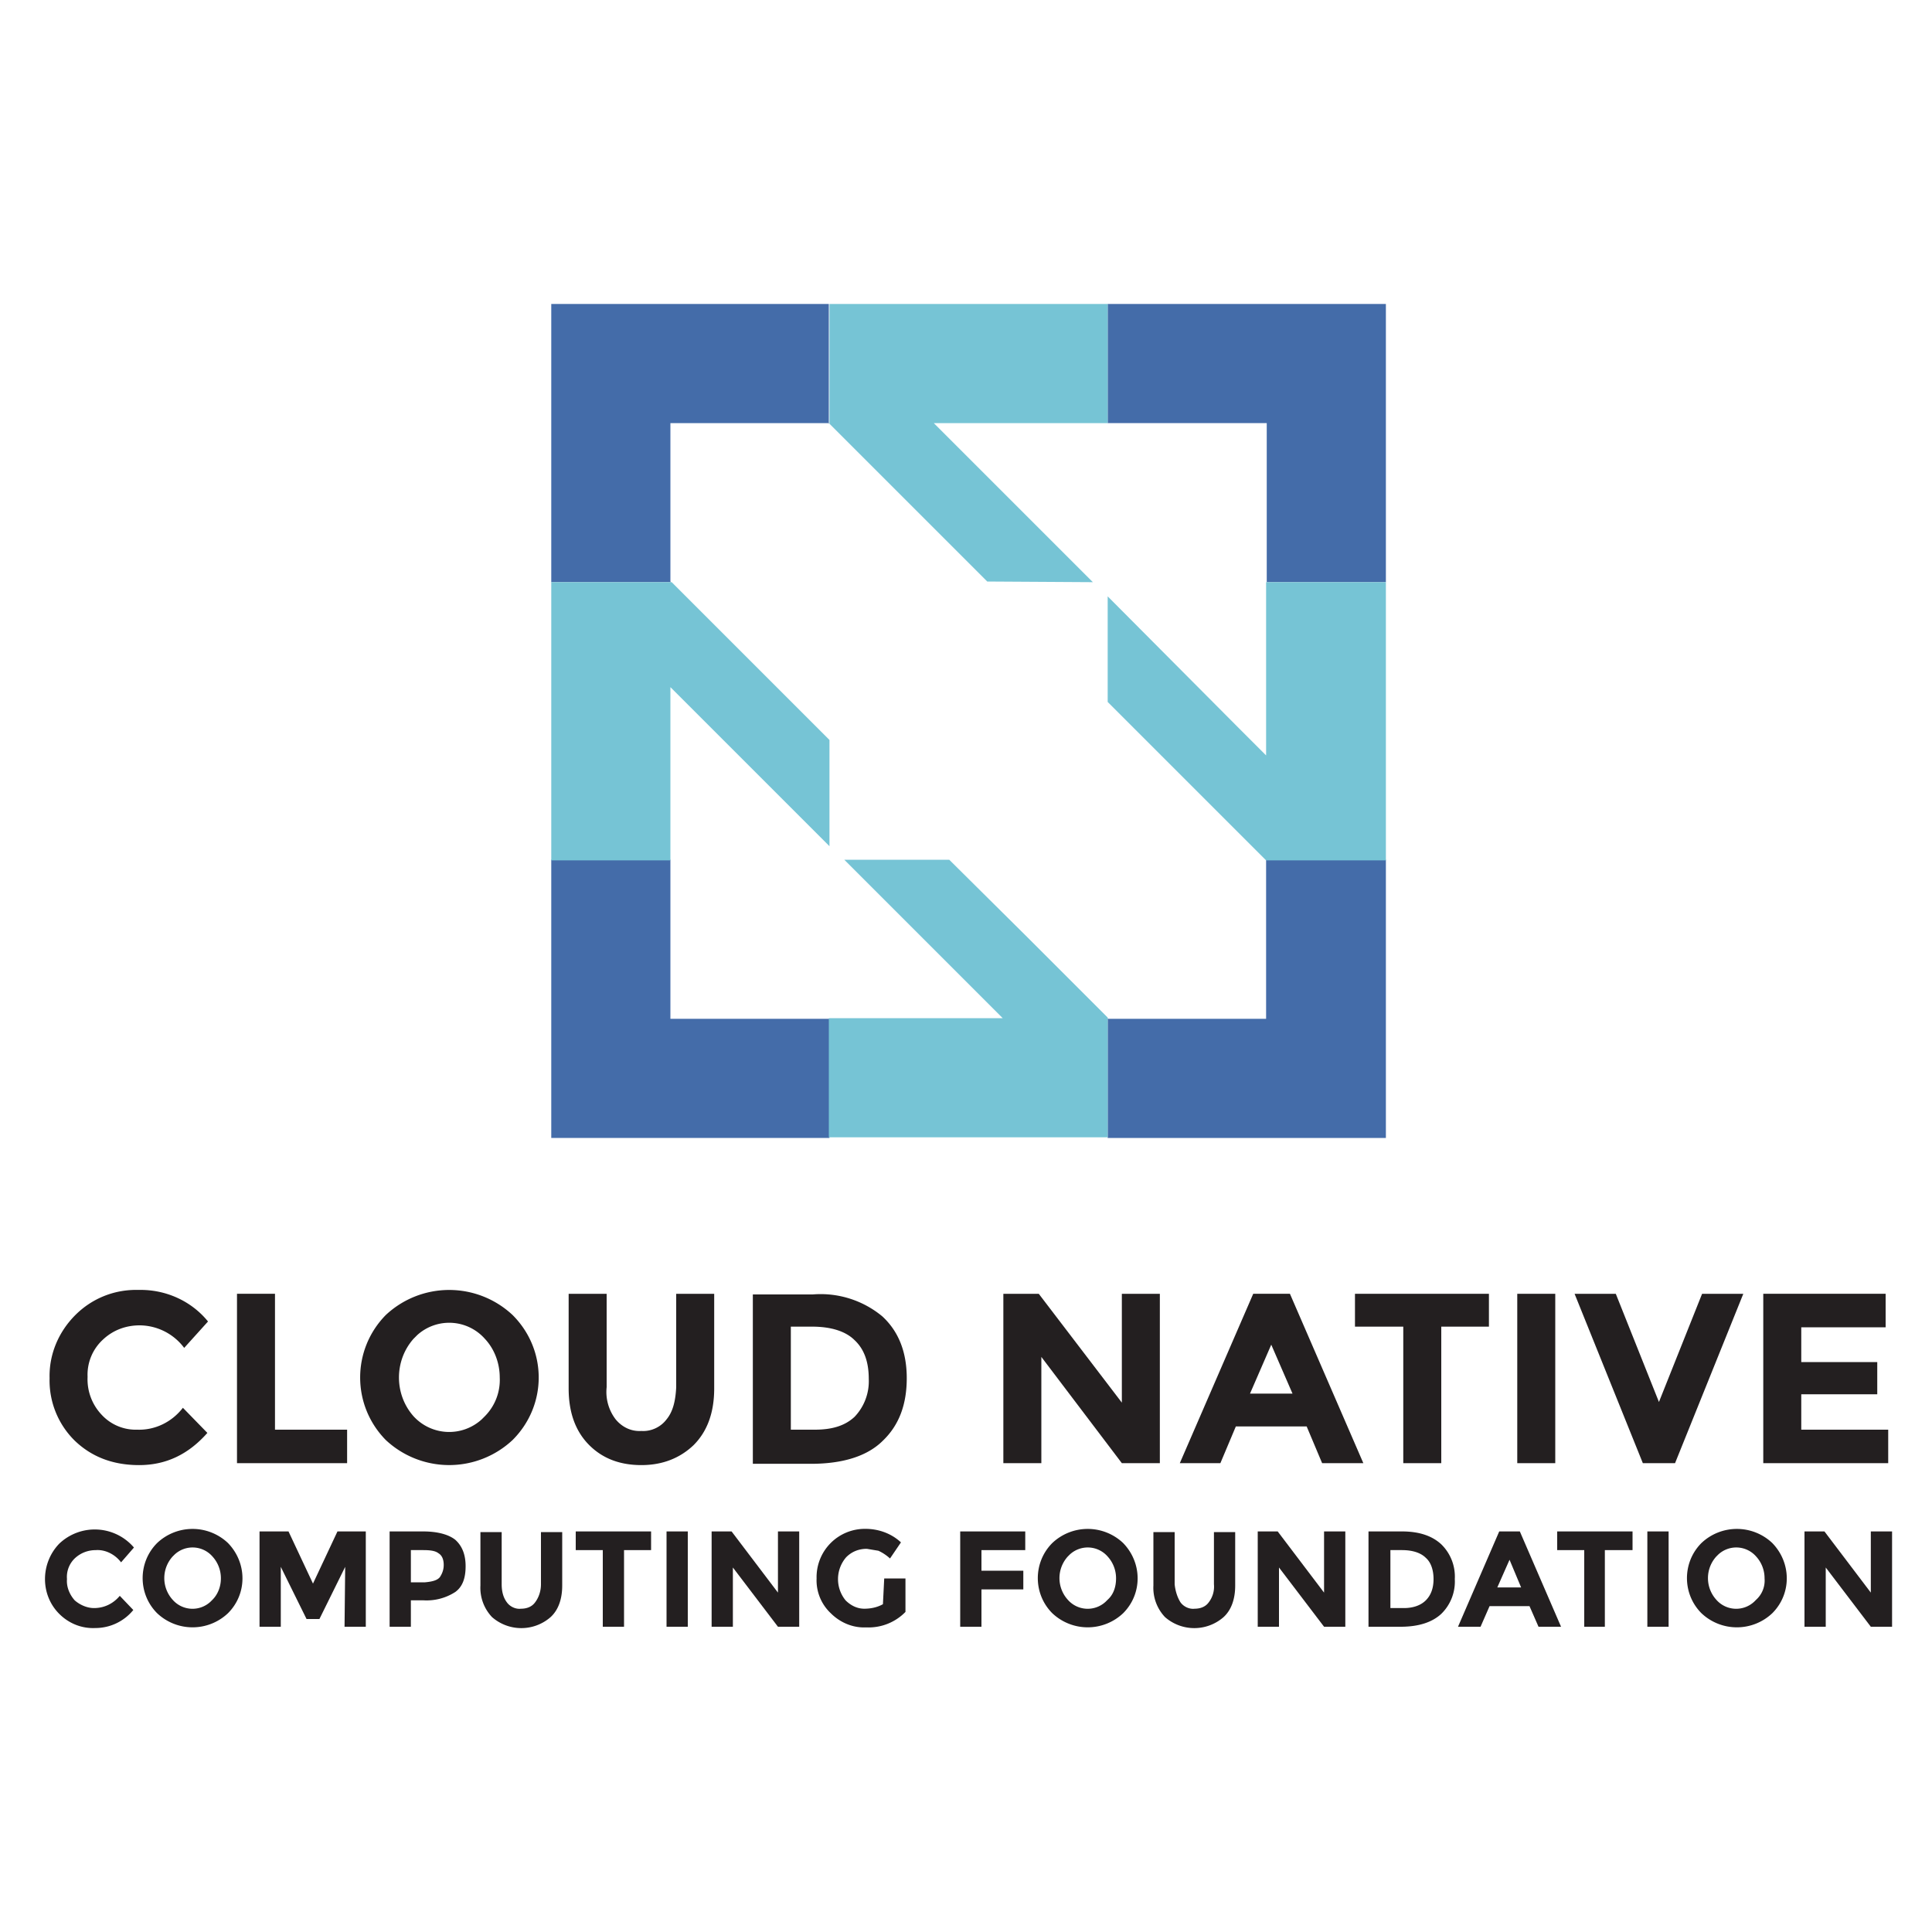 <svg xmlns="http://www.w3.org/2000/svg" viewBox="0 0 300 300"><style>.st0{fill:#231f20}.st1{fill:#446ca9}.st2{fill:#76c4d5}</style><g id="svg_43"><path id="svg_5" d="M21.3 222c2.8.1 5.4-1.2 7.1-3.4l3.8 3.9c-3 3.4-6.5 5-10.6 5s-7.4-1.3-10-3.8a13.1 13.1 0 01-3.9-9.7c-.1-3.7 1.4-7.2 4-9.8 2.6-2.6 6.1-4 9.8-3.9 4.2-.1 8.2 1.7 10.8 4.9l-3.7 4.1a8.7 8.7 0 00-6.9-3.5c-2.1 0-4.1.7-5.7 2.2a7.4 7.4 0 00-2.4 5.8 8 8 0 002.2 5.9 7.2 7.2 0 005.5 2.3z" class="st0"/><path id="svg_6" d="M36.8 227.2v-26.3h5.9V222h11.2v5.2H36.8z" class="st0"/><path id="svg_7" d="M79.6 223.6a14.4 14.4 0 01-19.7 0c-5.3-5.4-5.3-14 0-19.4a14.4 14.4 0 0119.7 0c5.4 5.4 5.4 14 0 19.4zm-2-9.7c0-2.2-.8-4.4-2.3-6a7.4 7.4 0 00-10.5-.6l-.6.6c-3 3.4-3 8.6 0 12a7.5 7.5 0 0010.6.5l.5-.5a8 8 0 002.3-6z" class="st0"/><path id="svg_8" d="M95.6 220.4c1 1.2 2.4 1.9 4 1.8 1.5.1 3-.6 3.9-1.8 1-1.2 1.4-2.9 1.5-5v-14.5h5.9v14.7c0 3.8-1.1 6.7-3.2 8.8-2.1 2-4.8 3.1-8.1 3.1s-6-1-8.1-3.1c-2.1-2.1-3.2-5-3.2-8.8v-14.7h5.9v14.5a7 7 0 001.4 5z" class="st0"/><path id="svg_9" d="M137 204.4c2.5 2.3 3.8 5.5 3.8 9.6s-1.2 7.3-3.7 9.7c-2.4 2.4-6.2 3.6-11.2 3.6h-9V201h9.3a15 15 0 0110.8 3.4zm-4.3 15.6a8 8 0 002.2-5.9c0-2.6-.7-4.6-2.2-6-1.4-1.4-3.7-2.1-6.6-2.1h-3.3v16h3.7c2.7 0 4.7-.6 6.2-2z" class="st0"/><path id="svg_10" d="M174.2 200.9h5.9v26.3h-5.9l-12.5-16.5v16.5h-5.9v-26.3h5.5l12.9 16.9v-16.9z" class="st0"/><path id="svg_11" d="M205.3 227.2l-2.4-5.7h-11l-2.4 5.7h-6.3l11.4-26.3h5.7l11.4 26.3h-6.4zm-7.9-18.4l-3.3 7.6h6.6l-3.3-7.6z" class="st0"/><path id="svg_12" d="M223.8 206v21.2h-5.9V206h-7.5v-5.1h20.8v5.1h-7.4z" class="st0"/><path id="svg_13" d="M235.6 200.9h5.9v26.3h-5.9v-26.3z" class="st0"/><path id="svg_14" d="M257.6 217.7l6.7-16.8h6.4l-10.6 26.3h-5l-10.6-26.3h6.4l6.7 16.8z" class="st0"/><path id="svg_15" d="M292.8 200.9v5.2h-13.1v5.4h11.8v5h-11.8v5.5h13.5v5.2h-19.4v-26.3h19z" class="st0"/><path id="svg_16" d="M14.6 249.7c1.6 0 3-.7 4-1.9l2.1 2.2a7.6 7.6 0 01-5.9 2.8c-2.1.1-4.1-.7-5.6-2.2-3-3-2.9-7.9 0-10.9a8 8 0 0111.6.6l-2 2.3c-.9-1.2-2.4-2-3.9-1.9-1.2 0-2.3.4-3.2 1.2a4 4 0 00-1.3 3.3c-.1 1.2.4 2.4 1.2 3.3.8.7 1.9 1.2 3 1.2z" class="st0"/><path id="svg_17" d="M35.4 250.5a8 8 0 01-11 0c-3-3-3-7.9 0-10.9a8 8 0 0111 0c3 3.1 3 7.9 0 10.9zm-1.1-5.4a5 5 0 00-1.3-3.4 4.1 4.1 0 00-5.9-.3l-.3.3a5 5 0 000 6.7 4.1 4.1 0 005.9.3l.3-.3c.8-.8 1.3-2 1.3-3.3z" class="st0"/><path id="svg_18" d="M53.6 243.3l-4 8.1h-2l-4-8.1v9.3h-3.3v-14.8h4.5l3.8 8.1 3.8-8.1h4.4v14.8h-3.3l.1-9.3z" class="st0"/><path id="svg_19" d="M70.7 239.1c1 .9 1.6 2.2 1.6 4.1s-.5 3.2-1.6 4a8.2 8.2 0 01-4.9 1.3h-2v4.1h-3.3v-14.8h5.2c2.3 0 4 .5 5 1.3zm-2.4 5.8c.4-.6.6-1.2.6-1.9 0-.9-.3-1.5-.8-1.8-.5-.4-1.3-.5-2.4-.5h-1.9v5H66c1.1-.1 1.9-.3 2.3-.8z" class="st0"/><path id="svg_20" d="M78.7 248.8c.5.7 1.4 1.1 2.2 1 .9 0 1.7-.3 2.2-1 .6-.8.9-1.8.9-2.8v-8.1h3.3v8.3c0 2.1-.6 3.8-1.8 4.9a6.9 6.9 0 01-9.1 0 6.6 6.6 0 01-1.8-4.9v-8.3h3.3v8.1c0 1 .2 2 .8 2.8z" class="st0"/><path id="svg_21" d="M96.9 240.7v11.9h-3.3v-11.9h-4.2v-2.9h11.7v2.9h-4.2z" class="st0"/><path id="svg_22" d="M103.5 237.8h3.3v14.8h-3.3v-14.8z" class="st0"/><path id="svg_23" d="M120.8 237.8h3.3v14.8h-3.3l-7-9.2v9.2h-3.3v-14.8h3.1l7.2 9.5v-9.5z" class="st0"/><path id="svg_24" d="M137.3 245.1h3.3v5.2a8 8 0 01-6.1 2.4c-2 .1-4-.7-5.5-2.2a7 7 0 01-2.2-5.4 7.5 7.5 0 017.6-7.7c2 0 4 .7 5.5 2.1l-1.7 2.5a7 7 0 00-1.8-1.2l-1.8-.3c-1.2 0-2.3.4-3.2 1.3a5.2 5.2 0 00-.1 6.7c.8.8 1.8 1.3 2.9 1.3 1 0 2-.2 2.9-.7l.2-4z" class="st0"/><path id="svg_25" d="M159.2 237.8v2.9h-6.8v3.2h6.5v2.9h-6.5v5.8h-3.3v-14.8h10.1z" class="st0"/><path id="svg_26" d="M174.4 250.5a8 8 0 01-11 0c-3-3-3-7.9 0-10.9a8 8 0 0111 0c3 3.1 3 7.9 0 10.9zm-1.1-5.4a5 5 0 00-1.3-3.4 4.1 4.1 0 00-5.9-.3l-.3.3a5 5 0 000 6.7 4.1 4.1 0 005.9.3l.3-.3c.9-.8 1.3-2 1.3-3.3z" class="st0"/><path id="svg_27" d="M183.3 248.8c.5.7 1.4 1.1 2.2 1 .9 0 1.7-.3 2.2-1a4 4 0 00.8-2.8v-8.1h3.3v8.3c0 2.1-.6 3.8-1.8 4.9a6.9 6.9 0 01-9.1 0 6.6 6.6 0 01-1.8-4.9v-8.3h3.3v8.1c.1 1 .4 2 .9 2.8z" class="st0"/><path id="svg_28" d="M205.6 237.8h3.3v14.8h-3.3l-7-9.2v9.2h-3.3v-14.8h3.1l7.2 9.5v-9.5z" class="st0"/><path id="svg_29" d="M223.8 239.8a7 7 0 012.1 5.4 7 7 0 01-2.1 5.4c-1.4 1.3-3.5 2-6.3 2h-5v-14.8h5.2c2.7 0 4.7.7 6.1 2zm-2.4 8.7c.8-.8 1.2-1.9 1.2-3.3s-.4-2.6-1.2-3.3c-.8-.8-2.1-1.2-3.7-1.2h-1.8v9h2.1c1.4 0 2.6-.4 3.4-1.2z" class="st0"/><path id="svg_30" d="M238.9 252.6l-1.4-3.2h-6.2l-1.4 3.2h-3.5l6.4-14.8h3.2l6.4 14.8h-3.5zm-4.5-10.4l-1.9 4.3h3.7l-1.8-4.3z" class="st0"/><path id="svg_31" d="M249.2 240.7v11.9H246v-11.9h-4.2v-2.9h11.7v2.9h-4.3z" class="st0"/><path id="svg_32" d="M255.8 237.8h3.3v14.8h-3.3v-14.8z" class="st0"/><path id="svg_33" d="M275.2 250.5a8 8 0 01-11 0c-3-3-3-7.9 0-10.9a8 8 0 0111 0c3 3.1 3 7.9 0 10.9zm-1.2-5.4a5 5 0 00-1.3-3.4 4.1 4.1 0 00-5.9-.3l-.3.3a5 5 0 000 6.7 4.1 4.1 0 005.9.3l.3-.3a4 4 0 001.3-3.3z" class="st0"/><path id="svg_34" d="M290.5 237.8h3.3v14.8h-3.3l-7-9.2v9.2h-3.3v-14.8h3.1l7.2 9.5v-9.5z" class="st0"/><path id="svg_35" d="M104.1 133.5H85.6v43.2h43.2v-18.5h-24.7v-24.7z" class="st1"/><path id="svg_36" d="M196.6 133.7v24.5h-24.5l-.1-.1v18.6h43.2v-43.2h-18.6v.2z" class="st1"/><path id="svg_37" d="M85.6 90.4h18.6l-.1-.1V65.7h24.5l.1.1V47.2H85.6v43.2z" class="st1"/><path id="svg_38" d="M172 47.2v18.5h24.7v24.7h18.5V47.2H172z" class="st1"/><path id="svg_39" d="M169.7 90.4L145 65.7h27V47.2h-43.2v18.6l24.5 24.5 16.4.1z" class="st2"/><path id="svg_40" d="M147.4 133.5h-16.3l20.4 20.4 4.2 4.2h-27v18.5H172V158l-12.3-12.3-12.3-12.2z" class="st2"/><path id="svg_41" d="M196.6 90.4v26.9l-4.2-4.2L172 92.6V109l12.3 12.3 12.3 12.3h18.6V90.4h-18.6z" class="st2"/><path id="svg_42" d="M128.8 114.9l-24.5-24.5H85.6v43.2h18.5v-26.9l24.7 24.7v-16.5z" class="st2"/></g></svg>